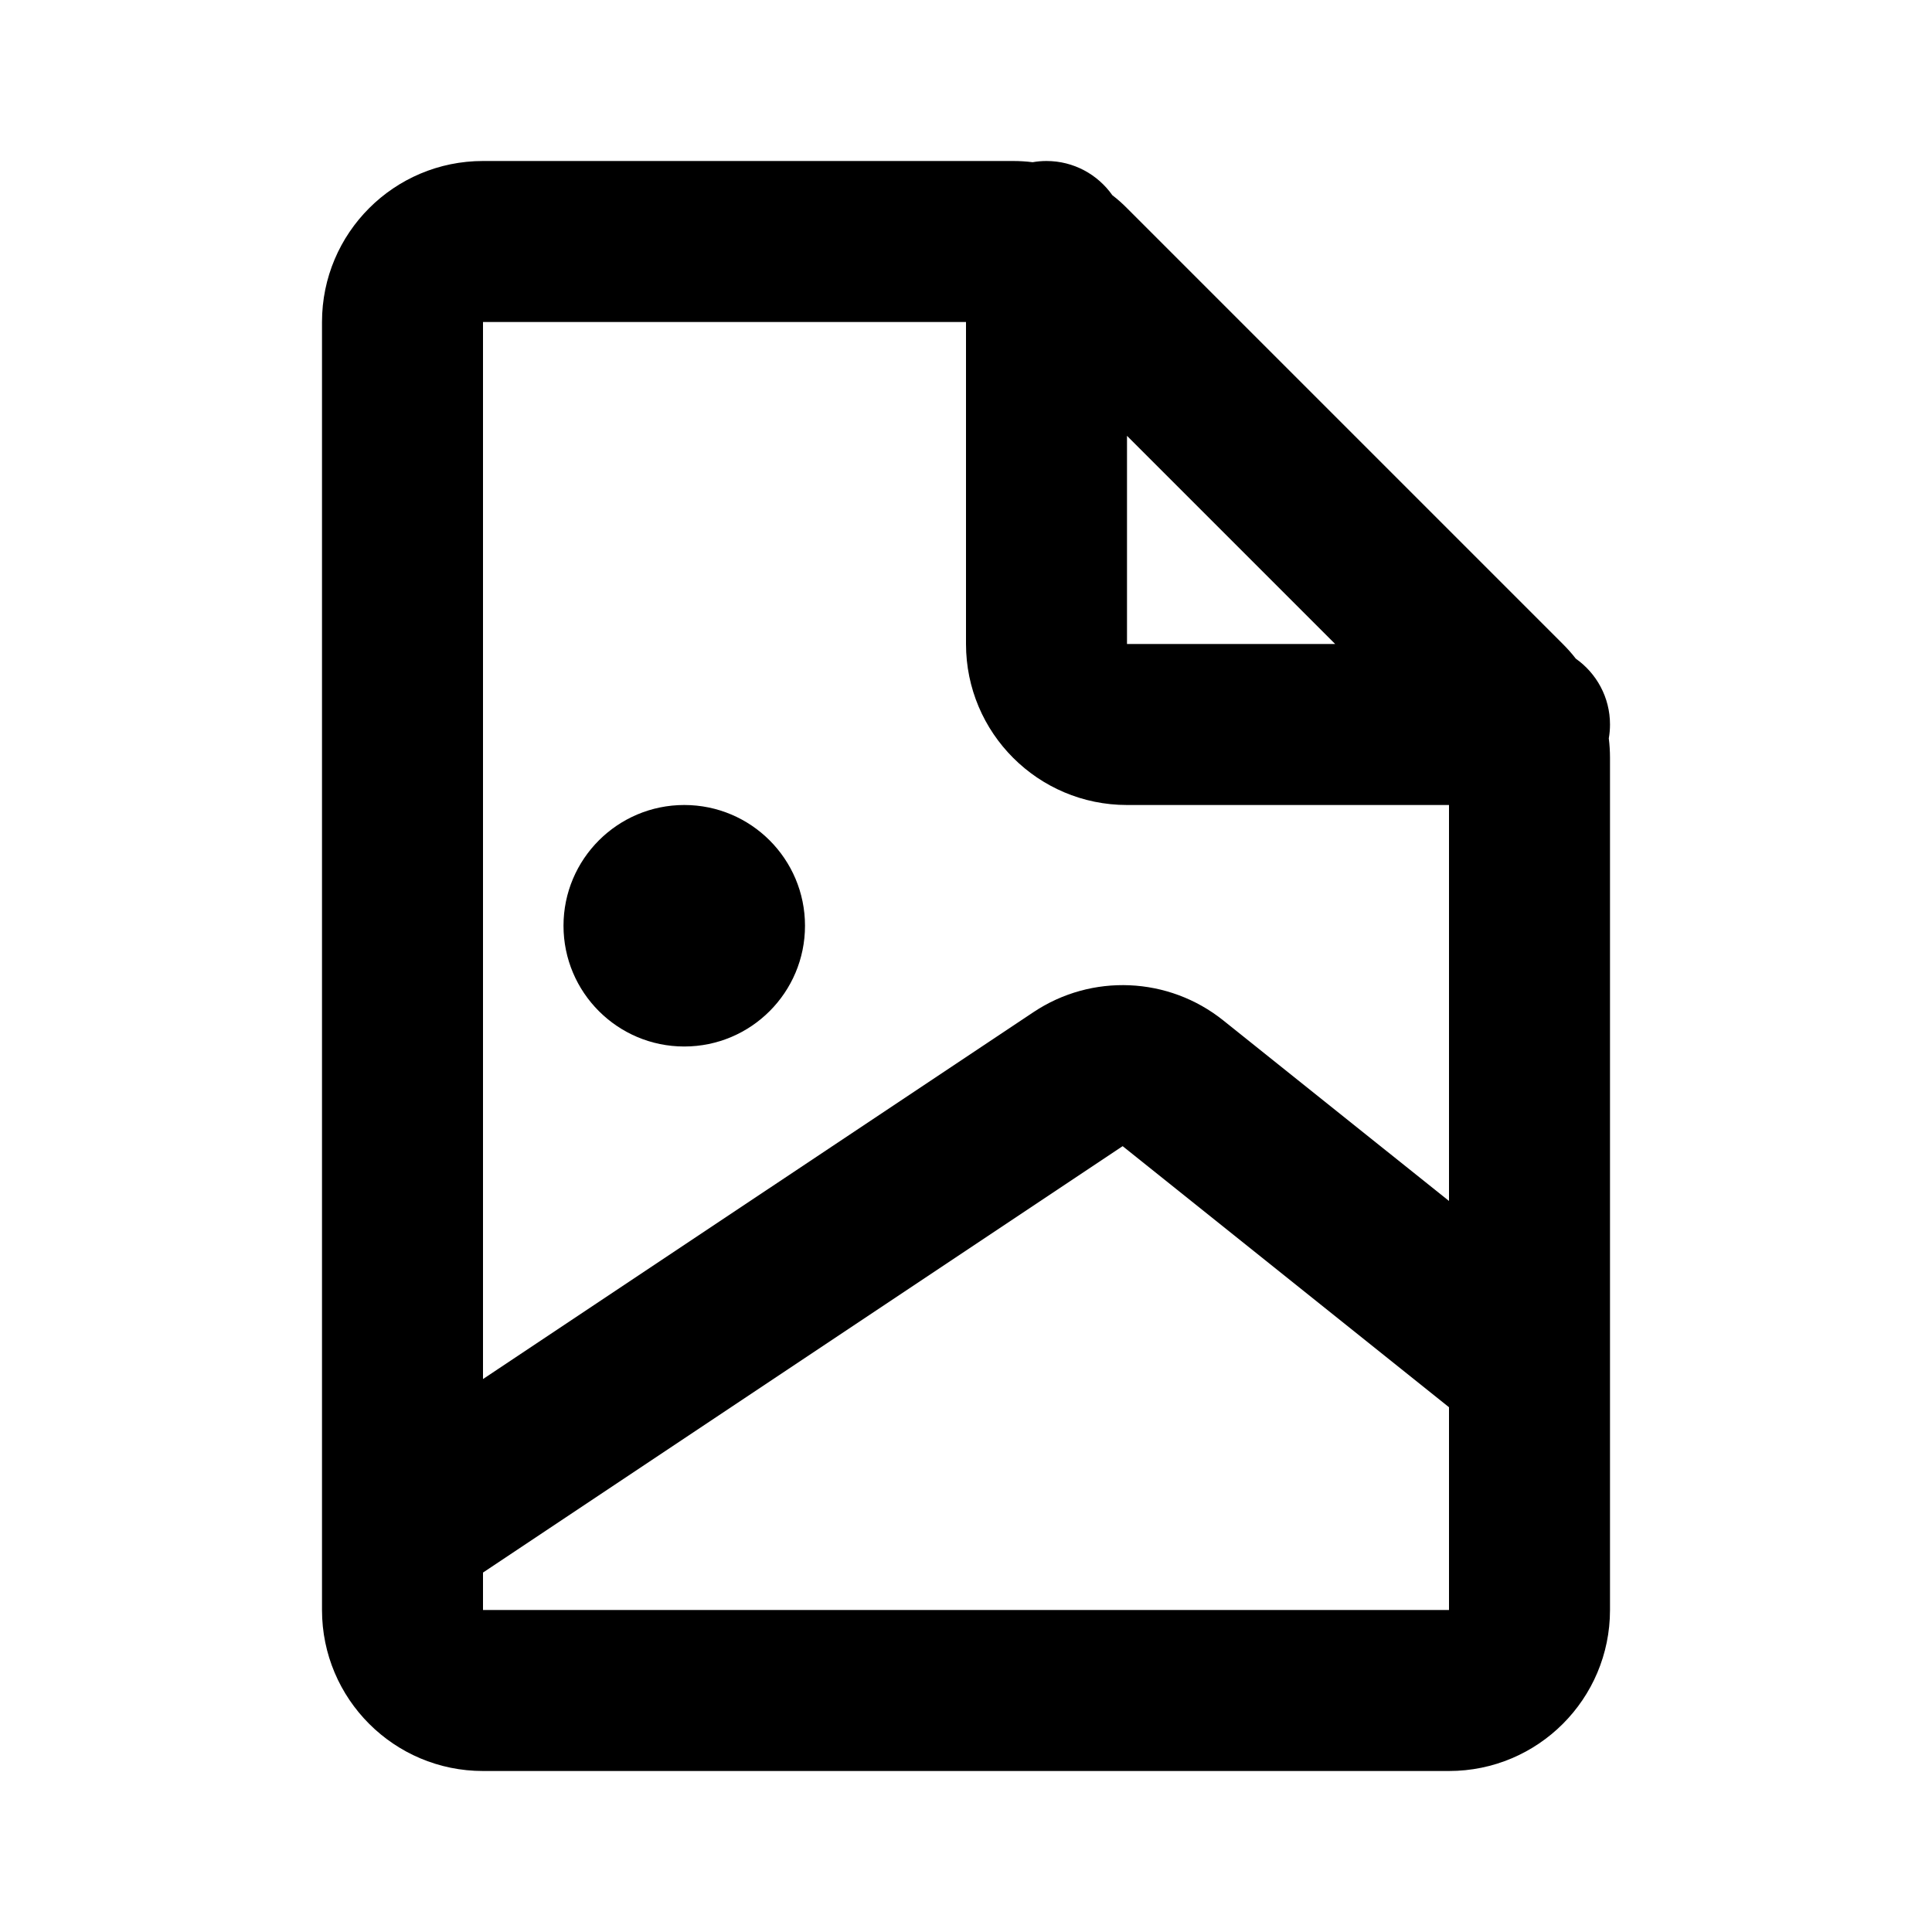 <svg width="24" height="24" viewBox="0 0 24 24" fill="none" xmlns="http://www.w3.org/2000/svg">
<path fill-rule="evenodd" clip-rule="evenodd" d="M6 2C4.896 2 4 2.895 4 4V18.986C4 18.996 4 19.006 4 19.015V20C4 21.105 4.896 22 6 22H18C19.105 22 20 21.105 20 20V17.009C20 17.003 20 16.998 20 16.992V9.414C20 9.333 19.995 9.252 19.985 9.172C19.995 9.116 20 9.059 20 9C20 8.662 19.832 8.363 19.575 8.182C19.526 8.118 19.472 8.058 19.414 8L14 2.586C13.943 2.528 13.882 2.474 13.818 2.425C13.637 2.168 13.338 2 13 2C12.941 2 12.884 2.005 12.828 2.015C12.748 2.005 12.667 2 12.586 2H6ZM18 14.919V10H14C12.896 10 12 9.105 12 8V4L6 4V17.131L12.837 12.574C13.562 12.09 14.516 12.132 15.196 12.676L18 14.919ZM6 19.535V20H18V17.481L13.946 14.238L6 19.535ZM16.586 8L14 5.414V8H16.586ZM10 11.5C10 12.328 9.329 13 8.5 13C7.672 13 7 12.328 7 11.5C7 10.672 7.672 10 8.5 10C9.329 10 10 10.672 10 11.5Z" fill="currentColor"/>
</svg>
